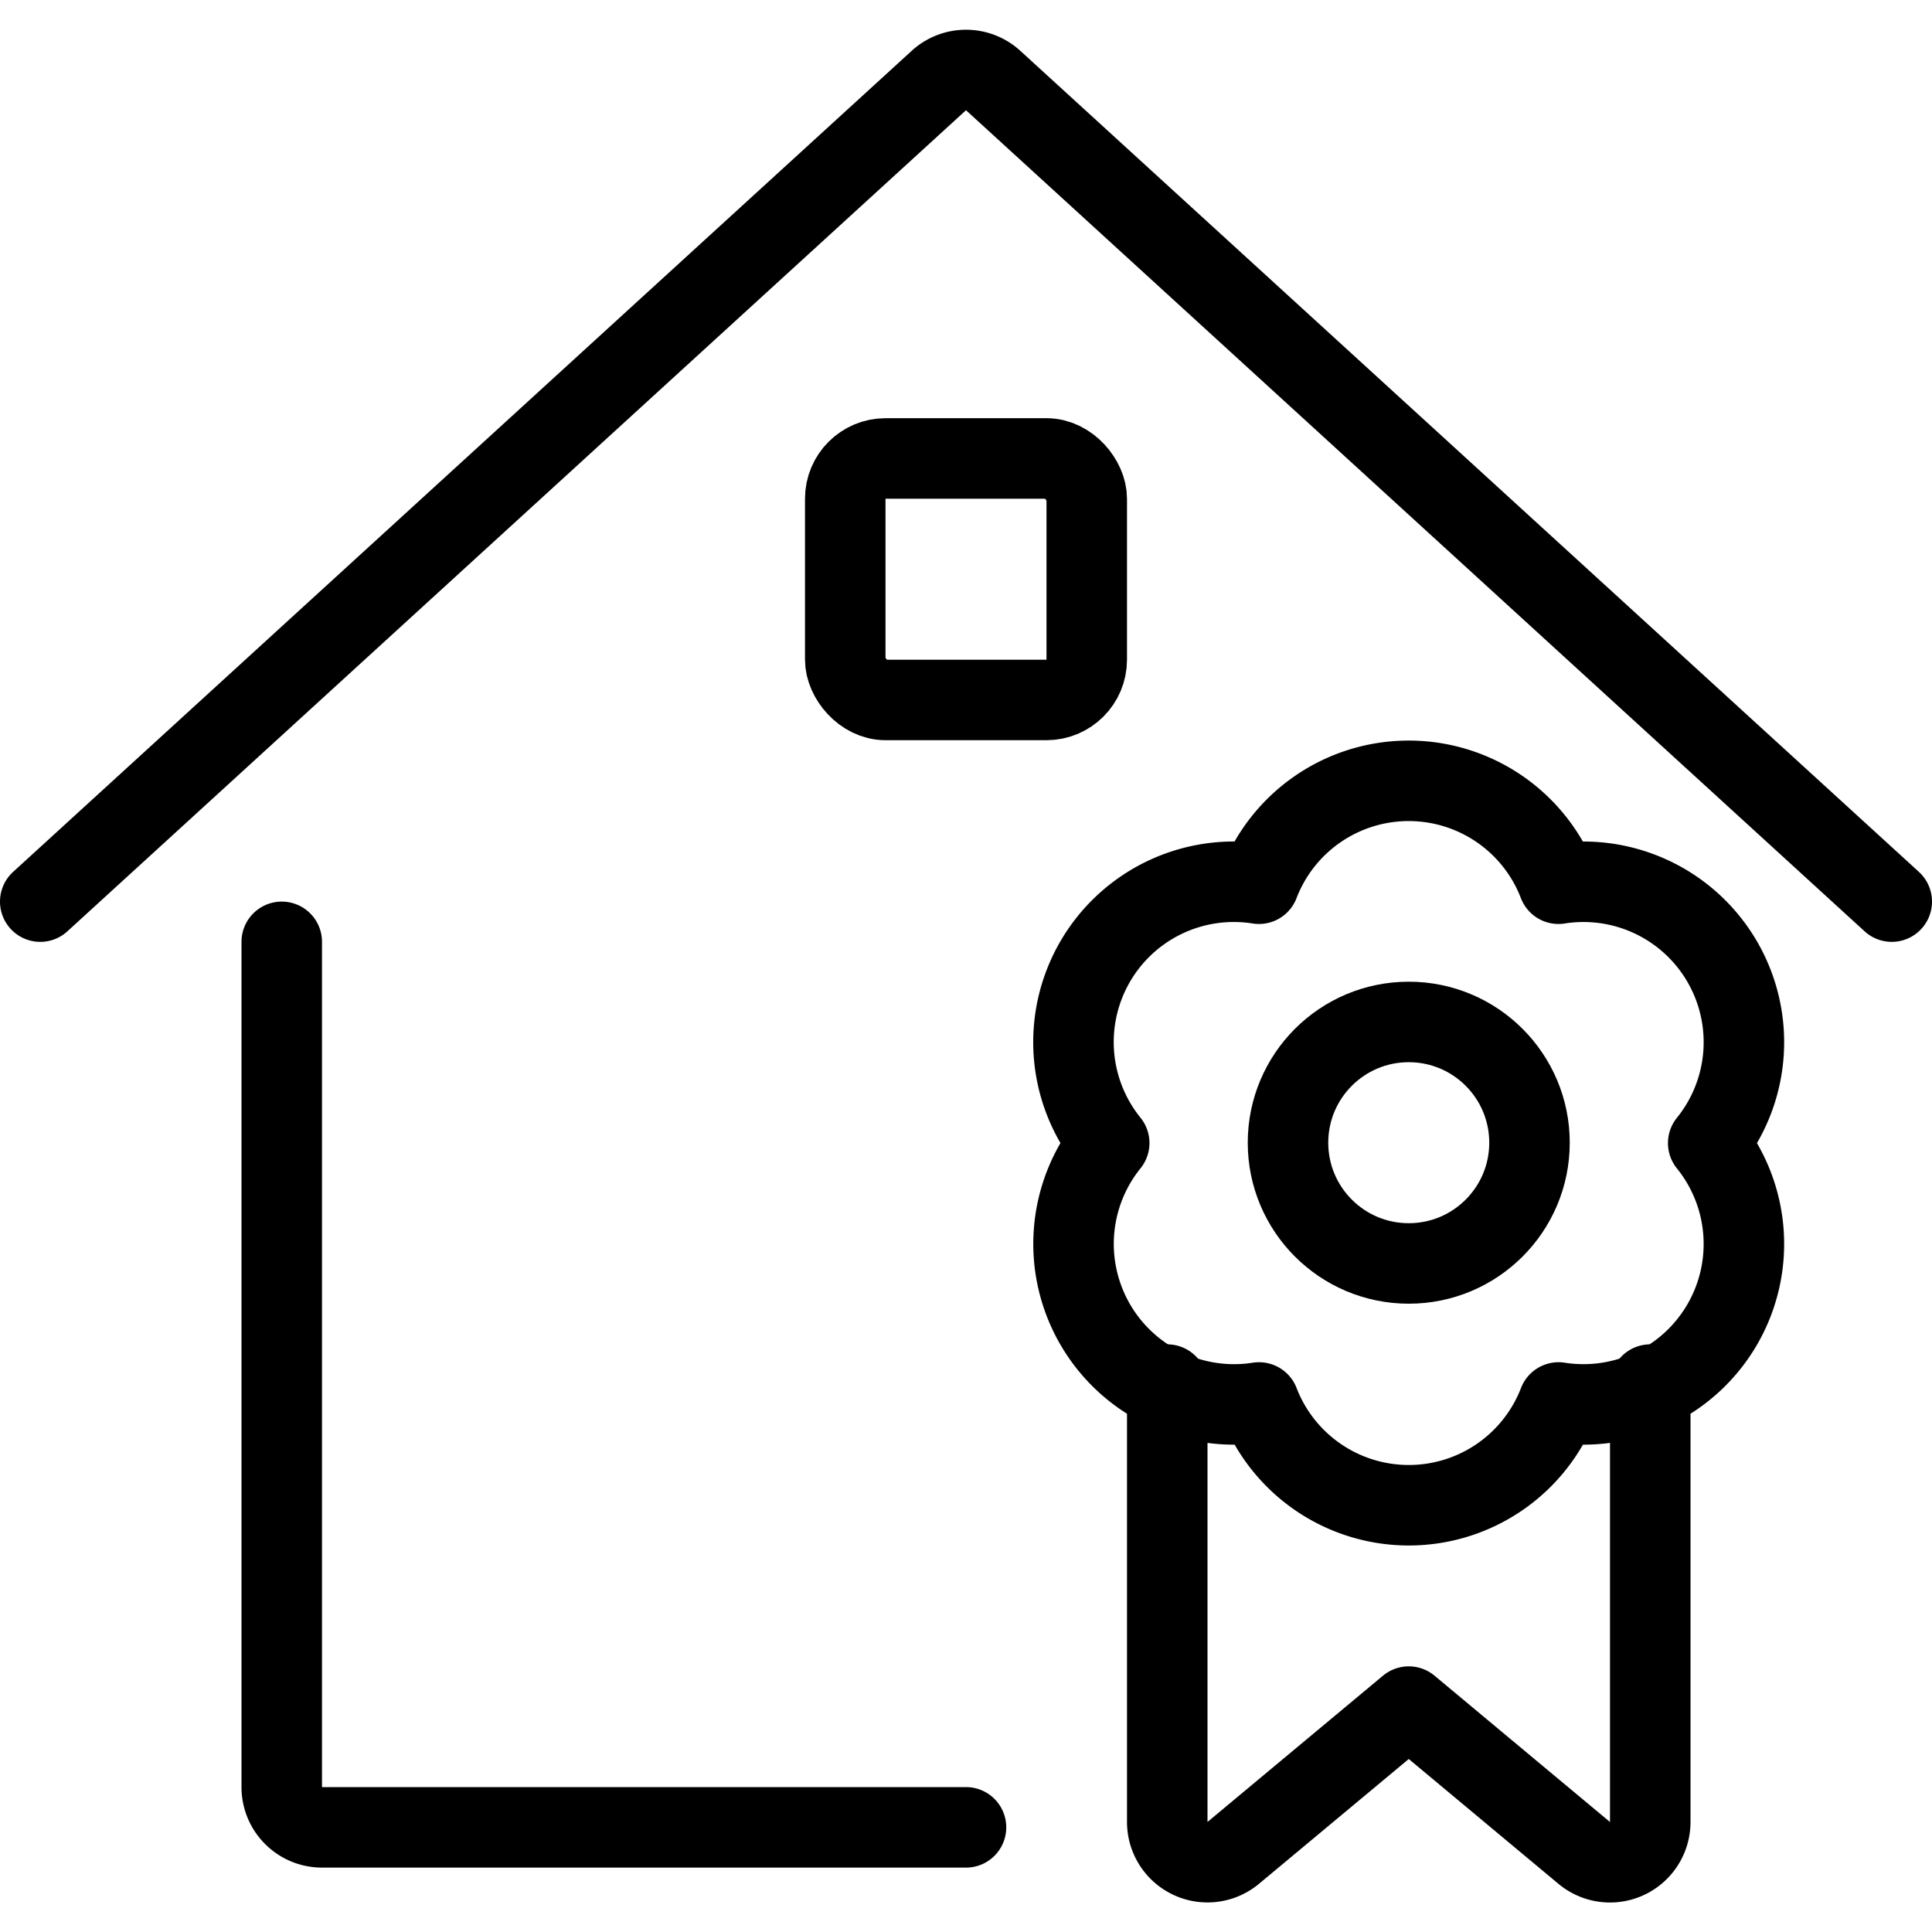 <svg id="Light" xmlns="http://www.w3.org/2000/svg" viewBox="0 0 24 24"><defs><style>.cls-1{fill:none;stroke:currentColor;stroke-linecap:round;stroke-linejoin:round;}</style></defs><title>real-estate-action-house-ribbon</title><path class="cls-1" d="M3.5,11.7V22.2a.5.5,0,0,0,.5.5h8"/><path class="cls-1" d="M.5,11.2,11.663,1a.5.5,0,0,1,.674,0L23.5,11.2"/><rect class="cls-1" x="10.5" y="5.695" width="3" height="3" rx="0.5" ry="0.5"/><path class="cls-1" d="M20.5,17.2v5.433a.5.5,0,0,1-.821.384L17.5,21.2l-2.18,1.817a.5.5,0,0,1-.82-.384V17.2"/><circle class="cls-1" cx="17.5" cy="14.195" r="1.5"/><path class="cls-1" d="M21.22,14.2a1.993,1.993,0,0,0-1.86-3.222,1.993,1.993,0,0,0-3.721,0,1.992,1.992,0,0,0-1.86,3.221,1.994,1.994,0,0,0,1.861,3.223,1.994,1.994,0,0,0,3.721,0A1.993,1.993,0,0,0,21.22,14.2Z"/></svg>